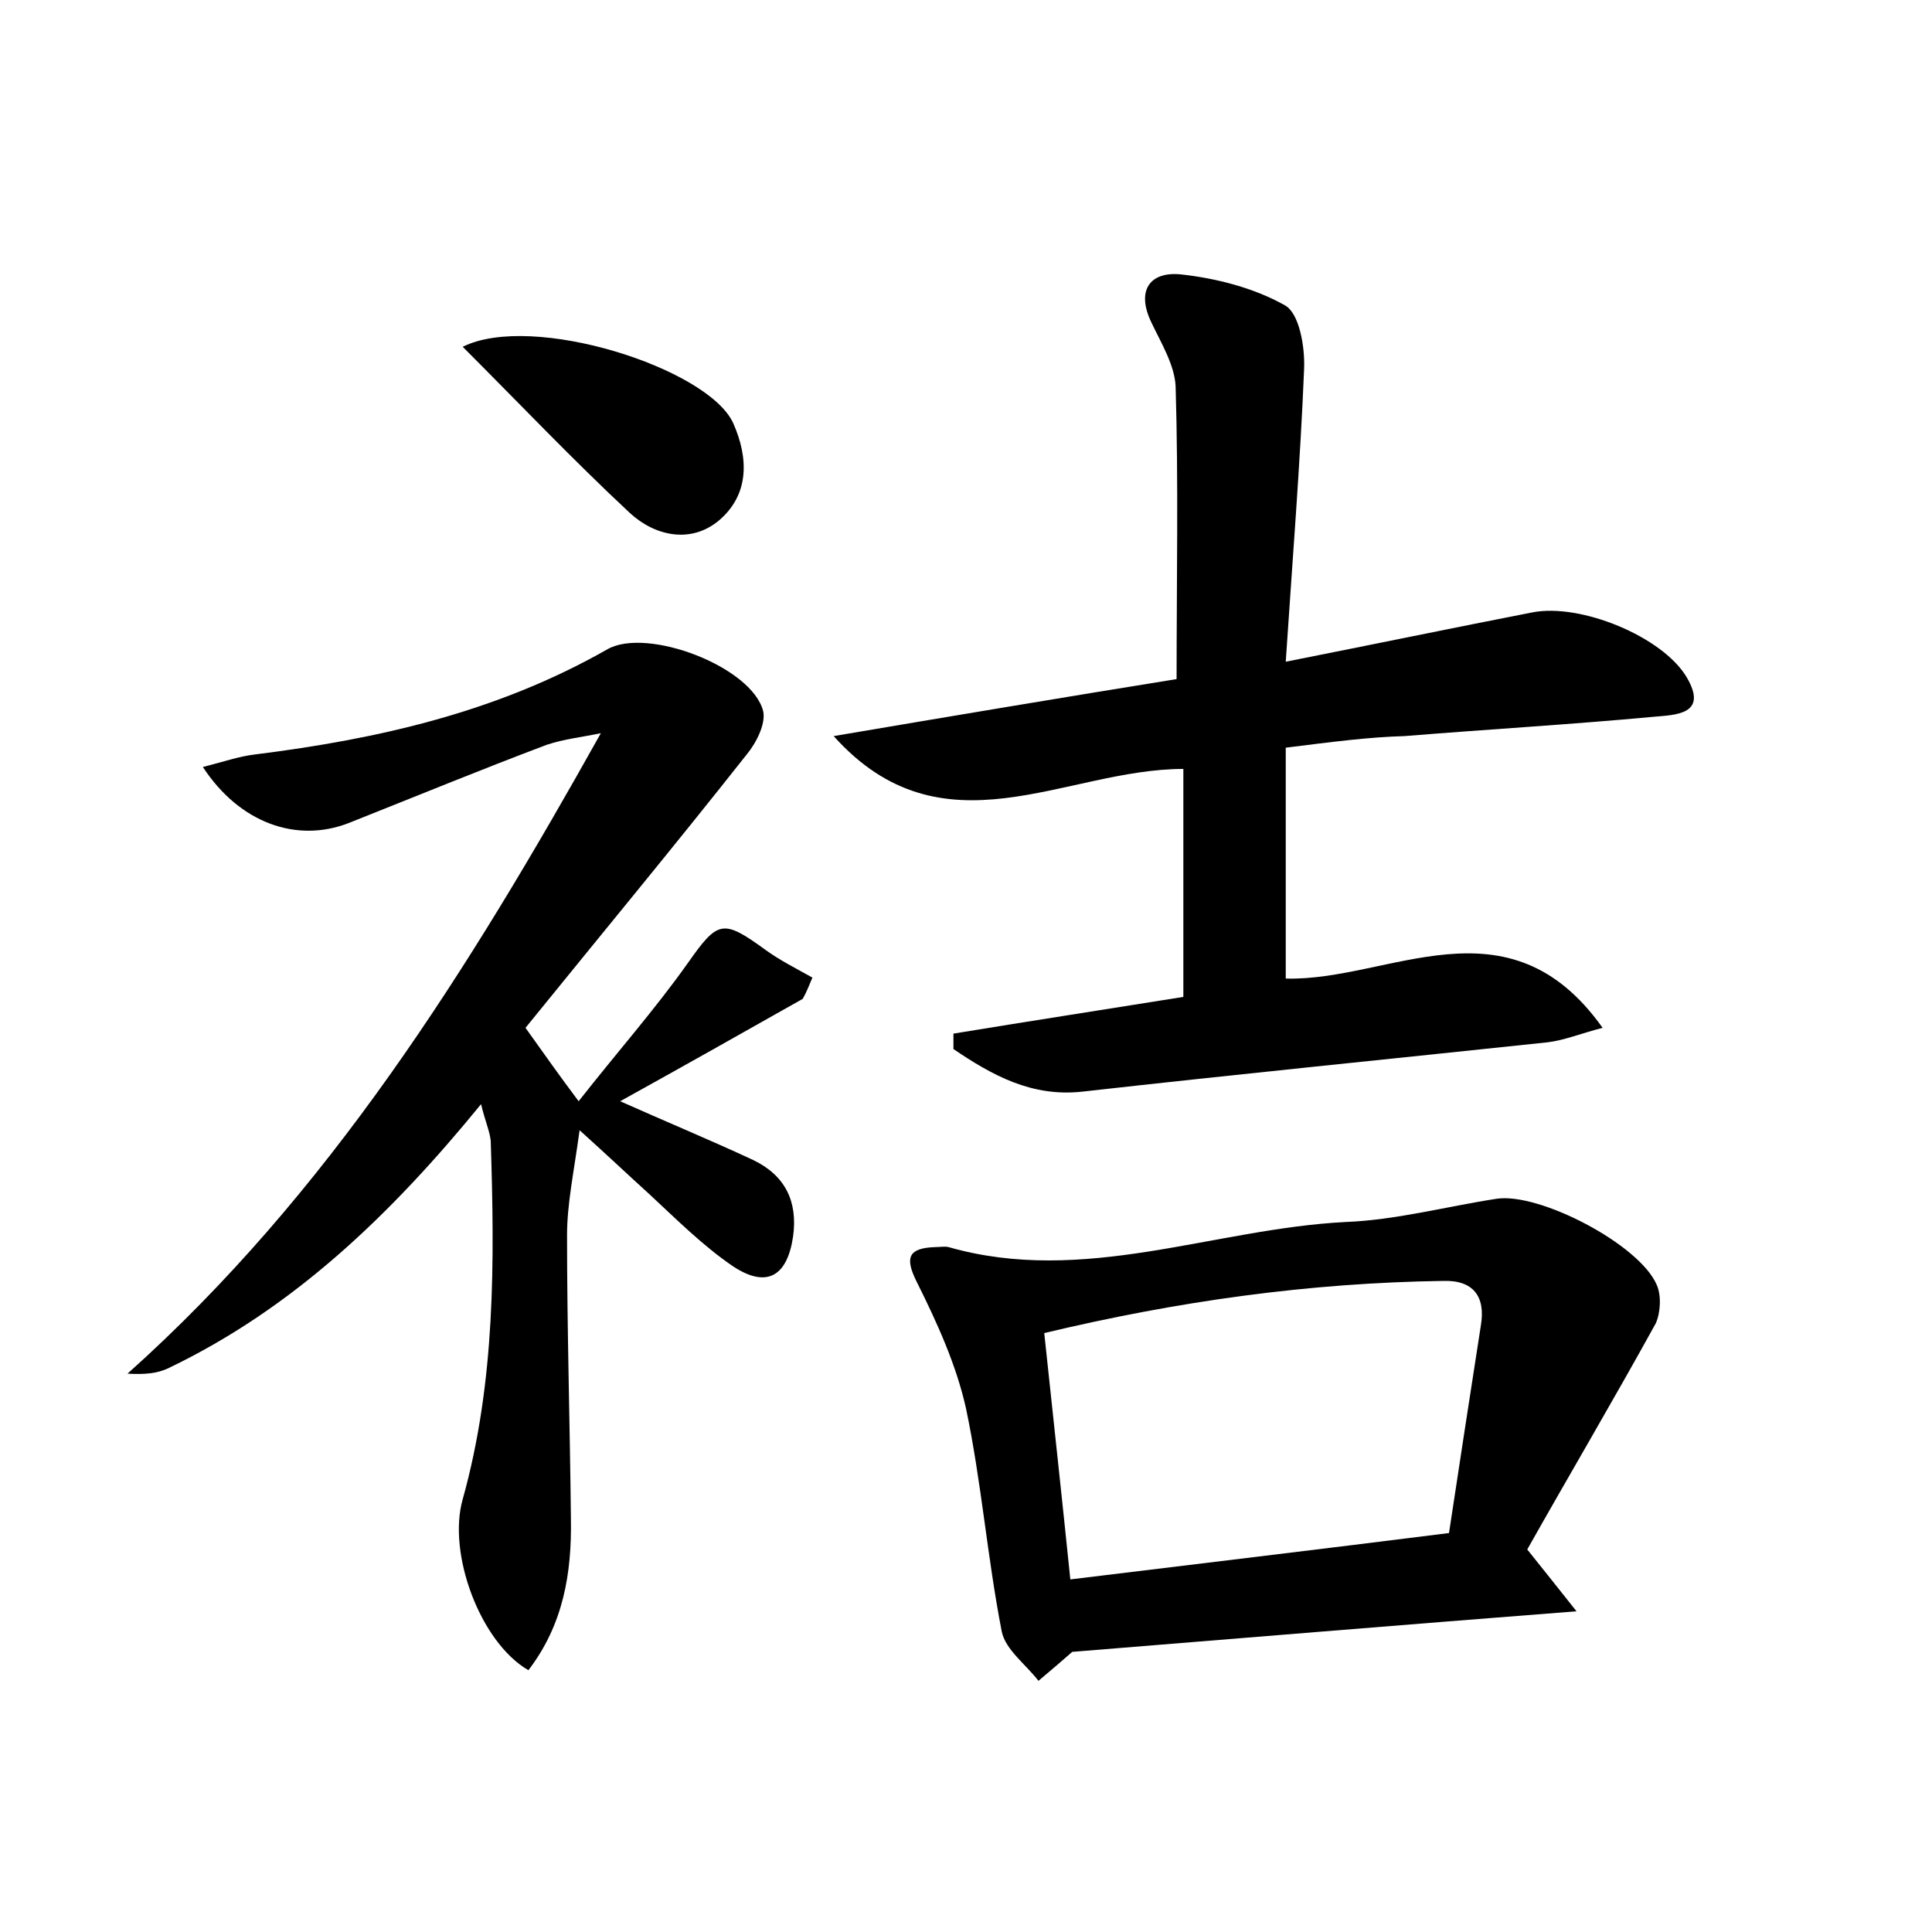 <?xml version="1.0" encoding="utf-8"?>
<!-- Generator: Adobe Illustrator 22.0.0, SVG Export Plug-In . SVG Version: 6.00 Build 0)  -->
<svg version="1.1" id="图层_1" xmlns="http://www.w3.org/2000/svg" xmlns:xlink="http://www.w3.org/1999/xlink" x="0px" y="0px"
	 viewBox="0 0 200 200" style="enable-background:new 0 0 200 200;" xml:space="preserve">
<style type="text/css">
	.st0{fill:#FFFFFF;}
</style>
<g>
	
	<path d="M49.8,114.3c-9.3,11.4-19.4,21.1-32.3,27.3c-1.2,0.6-2.6,0.7-4.3,0.6c20.8-18.6,35.3-41.8,49-66.3
		c-1.9,0.4-3.8,0.6-5.6,1.2c-6.9,2.6-13.7,5.4-20.5,8.1c-5.4,2.1-11.3,0-15.1-5.8c2-0.5,3.7-1.1,5.4-1.3
		c12.8-1.6,25.1-4.4,36.5-10.9c4.1-2.3,14.9,1.8,16.1,6.4c0.3,1.3-0.7,3.3-1.7,4.5c-7.5,9.5-15.2,18.8-22.9,28.3
		c2,2.8,3.4,4.8,5.5,7.6c4-5.1,7.9-9.5,11.3-14.3c3.1-4.4,3.6-4.6,8-1.4c1.5,1.1,3.3,2,4.9,2.9c-0.3,0.7-0.6,1.5-1,2.2
		c-6.2,3.5-12.4,7-18.9,10.6c4.7,2.1,9.3,4,13.8,6.1c3.3,1.6,4.6,4.3,4.1,7.9c-0.6,4.1-2.7,5.4-6.2,3.1c-3.1-2.1-5.9-4.9-8.7-7.5
		c-2.1-1.9-4.1-3.8-7.2-6.6c-0.6,4.4-1.3,7.6-1.3,10.9c0,9.8,0.3,19.5,0.4,29.3c0.1,5.7-0.8,11-4.4,15.7c-5-2.9-8.4-12.1-6.8-17.7
		c3.4-12.2,3.3-24.6,2.9-37.1C50.7,117.1,50.2,116,49.8,114.3z"/>
	<path d="M133.1,77.4c0,8.1,0,15.9,0,23.9c10.7,0.3,23-8.7,32.8,5.1c-2.3,0.6-4,1.3-5.7,1.5c-16,1.7-32.1,3.3-48.1,5.1
		c-5.3,0.6-9.4-1.7-13.4-4.4c0-0.5,0-1,0-1.6c7.9-1.3,15.7-2.5,23.8-3.8c0-8,0-15.7,0-23.6c-12.3,0-24.9,9.2-36.2-3.4
		c11.8-2,23.7-4,35.5-5.9c0-10.2,0.2-20.3-0.1-30.3c-0.1-2.2-1.5-4.5-2.5-6.6c-1.6-3.3-0.2-5.3,3-5c3.7,0.4,7.6,1.4,10.8,3.2
		c1.5,0.8,2.1,4.3,2,6.6c-0.4,9.8-1.2,19.7-1.9,30.3c9.1-1.8,17.3-3.5,25.5-5.1c5-1,13.5,2.5,16,6.7c2.3,3.9-1.2,3.9-3.4,4.1
		c-8.6,0.8-17.2,1.3-25.8,2C141.7,76.3,137.9,76.8,133.1,77.4z"/>
	<path d="M158.1,160.4c2,2.5,3.2,4,5.1,6.4c-18,1.4-34.9,2.8-52.2,4.2c-0.9,0.8-2.2,1.9-3.5,3c-1.3-1.7-3.4-3.2-3.8-5.1
		c-1.5-7.7-2.1-15.5-3.7-23.1c-1-4.5-3-8.9-5.1-13.1c-1.3-2.6-0.8-3.5,1.9-3.6c0.5,0,1-0.1,1.4,0c14,4,27.4-1.9,41.1-2.6
		c5.2-0.2,10.4-1.6,15.6-2.4c4.4-0.7,14.8,4.7,16.6,8.9c0.5,1.1,0.4,2.9-0.1,4C167.1,144.8,162.5,152.6,158.1,160.4z M150,158.7
		c1.1-7.3,2.2-14.4,3.3-21.5c0.5-3-0.8-4.7-3.9-4.6c-13.9,0.2-27.5,2.1-41.3,5.4c0.9,8.5,1.8,16.7,2.7,25.5
		C123.9,161.9,136.5,160.4,150,158.7z"/>
	<path d="M47.9,35.9c7.2-3.6,25.4,2.2,28,7.9c1.6,3.6,1.7,7.4-1.5,10.1c-2.9,2.4-6.6,1.6-9.2-0.8C59.3,47.6,53.8,41.8,47.9,35.9z"/>
	
</g>
</svg>
